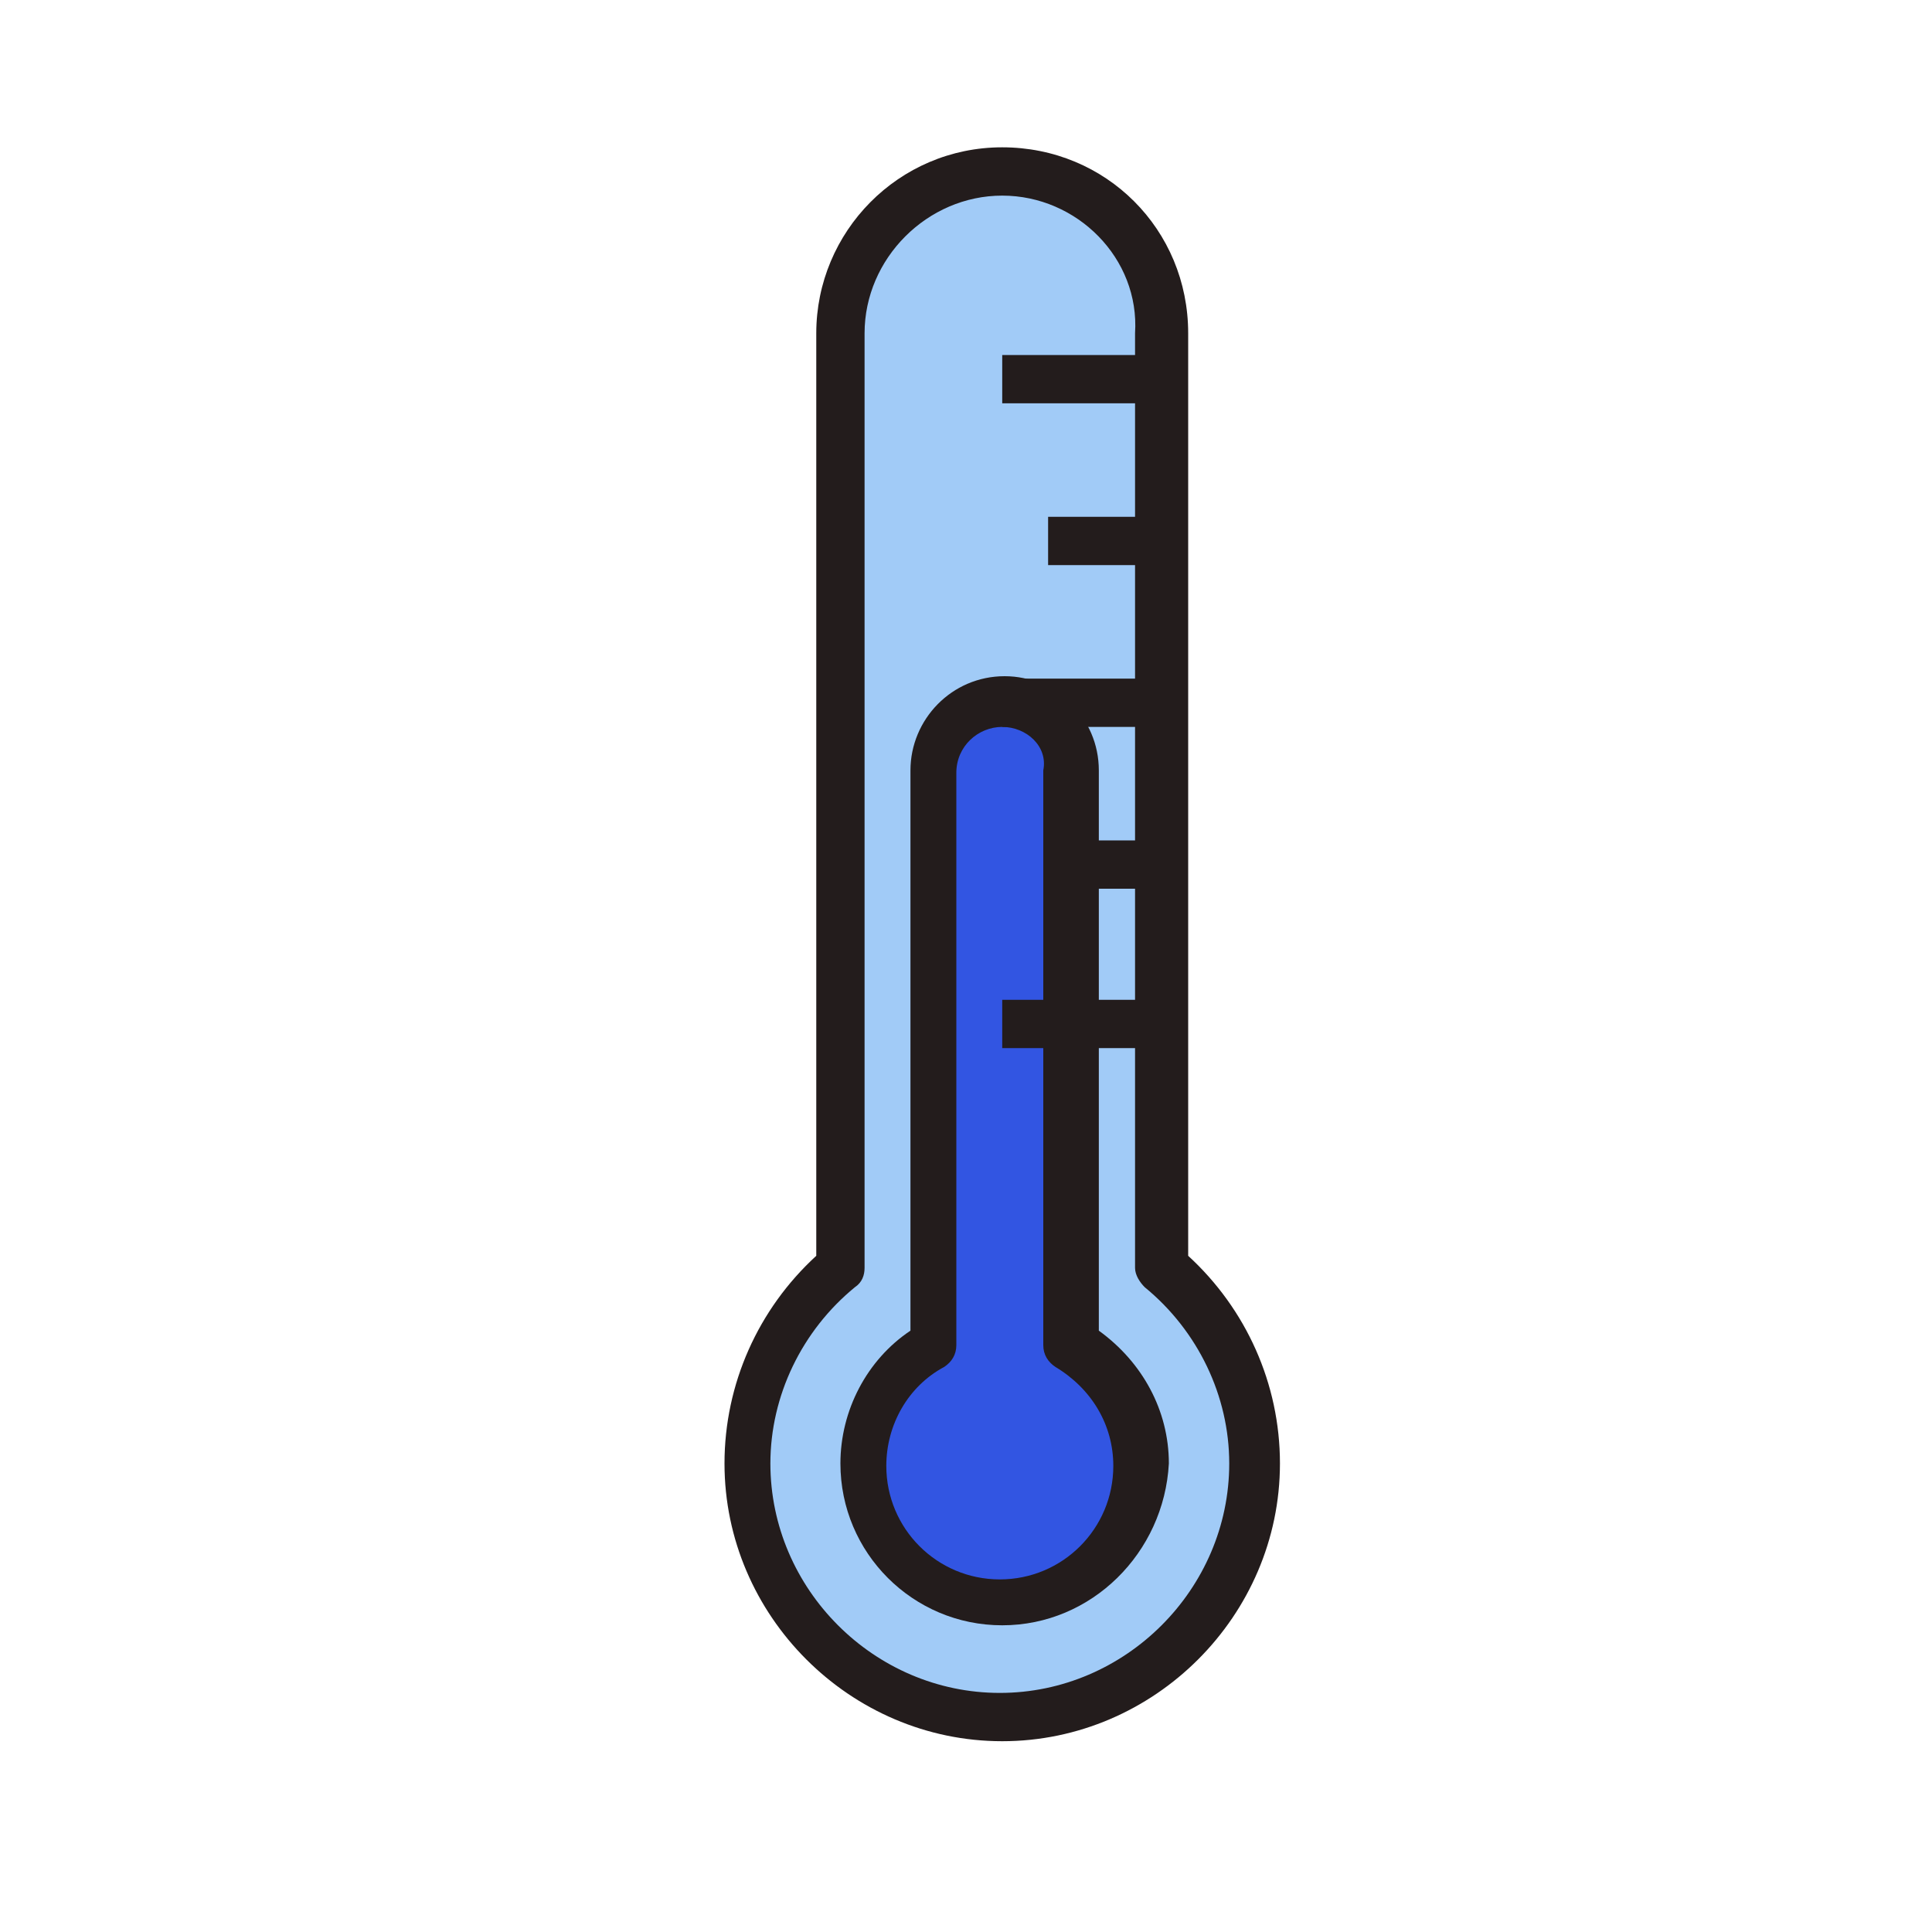 <!DOCTYPE svg PUBLIC "-//W3C//DTD SVG 1.1//EN" "http://www.w3.org/Graphics/SVG/1.1/DTD/svg11.dtd">
<!-- Uploaded to: SVG Repo, www.svgrepo.com, Transformed by: SVG Repo Mixer Tools -->
<svg width="256px" height="256px" viewBox="0 0 1024.00 1024.00" class="icon" version="1.1" xmlns="http://www.w3.org/2000/svg" fill="#000000" stroke="#000000" stroke-width="0.01">
<g id="SVGRepo_bgCarrier" stroke-width="0"/>
<g id="SVGRepo_tracerCarrier" stroke-linecap="round" stroke-linejoin="round"/>
<g id="SVGRepo_iconCarrier">
<path d="M616.96 672V176.64a85.76 85.76 0 0 0-171.52 0v495.36c-29.44 24.32-48.64 61.44-48.64 103.68 0 74.24 60.16 134.4 134.4 134.4S665.6 849.92 665.6 775.68c0-42.24-19.2-79.36-48.64-103.68z" fill="#a1cbf7"/>
<path d="M531.2 922.88c-80.64 0-147.2-66.56-147.2-147.2 0-42.24 17.92-81.92 48.64-110.08V176.64c0-53.76 43.52-98.56 98.56-98.56s98.56 43.52 98.56 98.56V665.6c30.72 28.16 48.64 67.84 48.64 110.08 0 80.64-66.56 147.2-147.2 147.2z m0-819.2c-39.68 0-72.96 33.28-72.96 72.96v495.36c0 3.84-1.28 7.68-5.12 10.24-28.16 23.04-44.8 57.6-44.8 93.44 0 66.56 55.04 121.6 121.6 121.6s121.6-55.04 121.6-121.6c0-35.84-16.64-70.4-44.8-93.44-2.56-2.56-5.12-6.4-5.12-10.24V176.64c2.56-39.68-30.72-72.96-70.4-72.96z" fill="#231C1C"/>
<path d="M568.32 711.68V408.32c0-20.48-16.64-37.12-37.12-37.12-20.48 0-37.12 16.64-37.12 37.12v303.36c-21.76 12.8-37.12 35.84-37.12 64 0 40.96 33.28 72.96 72.96 72.96 40.96 0 72.96-33.28 72.96-72.96 1.28-26.88-12.8-51.2-34.56-64z" fill="#3255e2"/>
<path d="M531.2 861.44c-47.36 0-85.76-38.4-85.76-85.76 0-28.16 14.08-55.04 37.12-70.4V408.32c0-26.88 21.76-49.92 49.92-49.92 26.88 0 49.92 21.76 49.92 49.92v296.96c23.04 16.64 37.12 42.24 37.12 70.4-2.56 47.36-40.96 85.76-88.32 85.76z m0-476.16c-12.8 0-24.32 10.24-24.32 24.32v303.36c0 5.12-2.56 8.96-6.4 11.52-19.2 10.24-30.72 30.72-30.72 52.48 0 33.28 26.88 60.16 60.16 60.16s60.16-26.88 60.16-60.16c0-21.76-11.52-40.96-30.72-52.48-3.84-2.56-6.4-6.4-6.4-11.52V408.32c2.56-12.8-8.96-23.04-21.76-23.04zM531.2 188.16h85.76v25.6h-85.76z" fill="#231C1C"/>
<path d="M531.2 359.68h85.76v25.6h-85.76zM555.52 273.92h61.44v25.6h-61.44z" fill="#231C1C"/>
<path d="M555.52 445.44h61.44v25.6h-61.44z" fill="#231C1C"/>
<path d="M531.2 529.92h85.76v25.6h-85.76z" fill="#231C1C"/>
</g>
</svg>